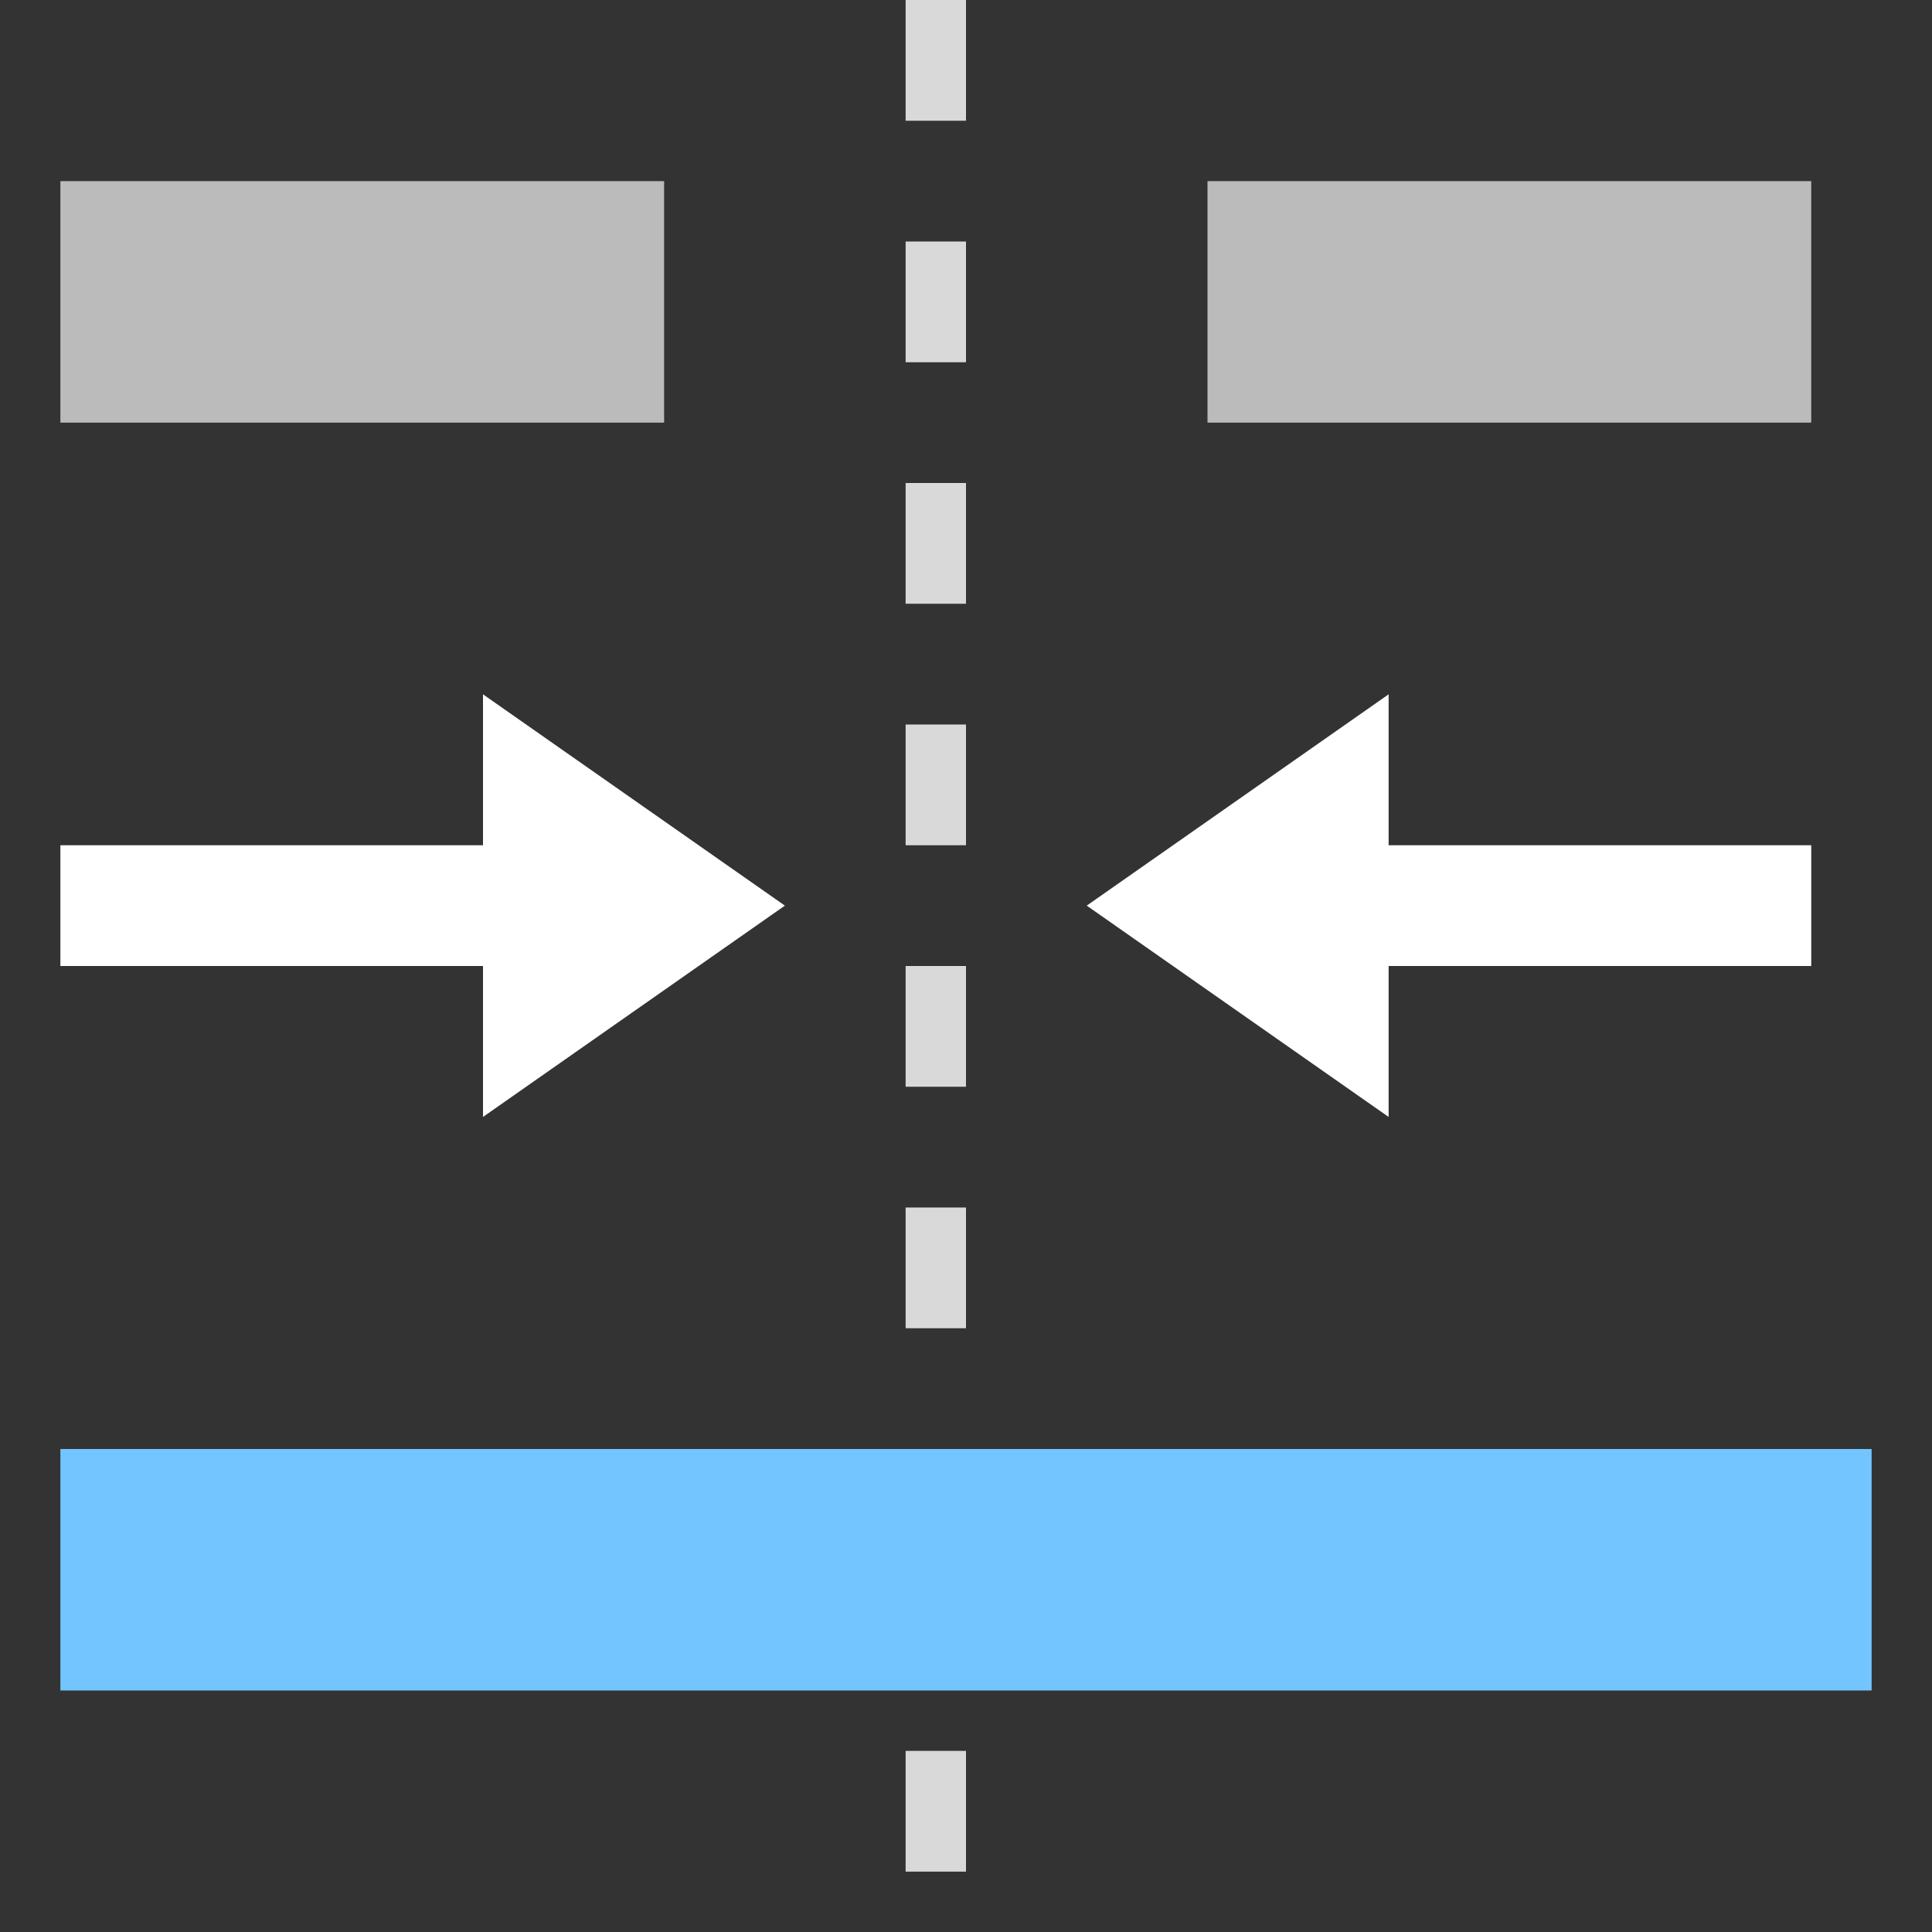 <?xml version="1.0" encoding="UTF-8" standalone="yes"?>
<svg xmlns="http://www.w3.org/2000/svg" xmlns:xlink="http://www.w3.org/1999/xlink" width="64" height="64" viewBox="0 0 64 64" version="1.1">
  <rect x="0" y="0" width="64" height="64" fill="#333333" stroke="none"/>
  <g id="surface1">
    <path style=" stroke:none;fill-rule:nonzero;fill:rgb(45.098%,77.255%,100%);fill-opacity:1;" d="M 62 48 L 2 48 L 2 56 L 62 56 Z M 62 48 "/>
    <path style=" stroke:none;fill-rule:nonzero;fill:rgb(73.333%,73.333%,73.333%);fill-opacity:1;" d="M 22 6 L 2 6 L 2 14 L 22 14 Z M 22 6 "/>
    <path style=" stroke:none;fill-rule:nonzero;fill:rgb(73.333%,73.333%,73.333%);fill-opacity:1;" d="M 60 6 L 40 6 L 40 14 L 60 14 Z M 60 6 "/>
    <path style=" stroke:none;fill-rule:evenodd;fill:rgb(100%,100%,100%);fill-opacity:1;" d="M 16 23 L 26 30 L 16 37 L 16 32 L 2 32 L 2 28 L 16 28 Z M 16 23 "/>
    <path style=" stroke:none;fill-rule:evenodd;fill:rgb(100%,100%,100%);fill-opacity:1;" d="M 46 37 L 36 30 L 46 23 L 46 28 L 60 28 L 60 32 L 46 32 Z M 46 37 "/>
    <path style=" stroke:none;fill-rule:nonzero;fill:rgb(85.098%,85.098%,85.098%);fill-opacity:1;" d="M 32 0 L 30 0 L 30 4 L 32 4 Z M 32 0 "/>
    <path style=" stroke:none;fill-rule:nonzero;fill:rgb(85.098%,85.098%,85.098%);fill-opacity:1;" d="M 32 8 L 30 8 L 30 12 L 32 12 Z M 32 8 "/>
    <path style=" stroke:none;fill-rule:nonzero;fill:rgb(85.098%,85.098%,85.098%);fill-opacity:1;" d="M 32 16 L 30 16 L 30 20 L 32 20 Z M 32 16 "/>
    <path style=" stroke:none;fill-rule:nonzero;fill:rgb(85.098%,85.098%,85.098%);fill-opacity:1;" d="M 32 24 L 30 24 L 30 28 L 32 28 Z M 32 24 "/>
    <path style=" stroke:none;fill-rule:nonzero;fill:rgb(85.098%,85.098%,85.098%);fill-opacity:1;" d="M 32 32 L 30 32 L 30 36 L 32 36 Z M 32 32 "/>
    <path style=" stroke:none;fill-rule:nonzero;fill:rgb(85.098%,85.098%,85.098%);fill-opacity:1;" d="M 32 40 L 30 40 L 30 44 L 32 44 Z M 32 40 "/>
    <path style=" stroke:none;fill-rule:nonzero;fill:rgb(85.098%,85.098%,85.098%);fill-opacity:1;" d="M 32 58 L 30 58 L 30 62 L 32 62 Z M 32 58 "/>
  </g>
</svg>